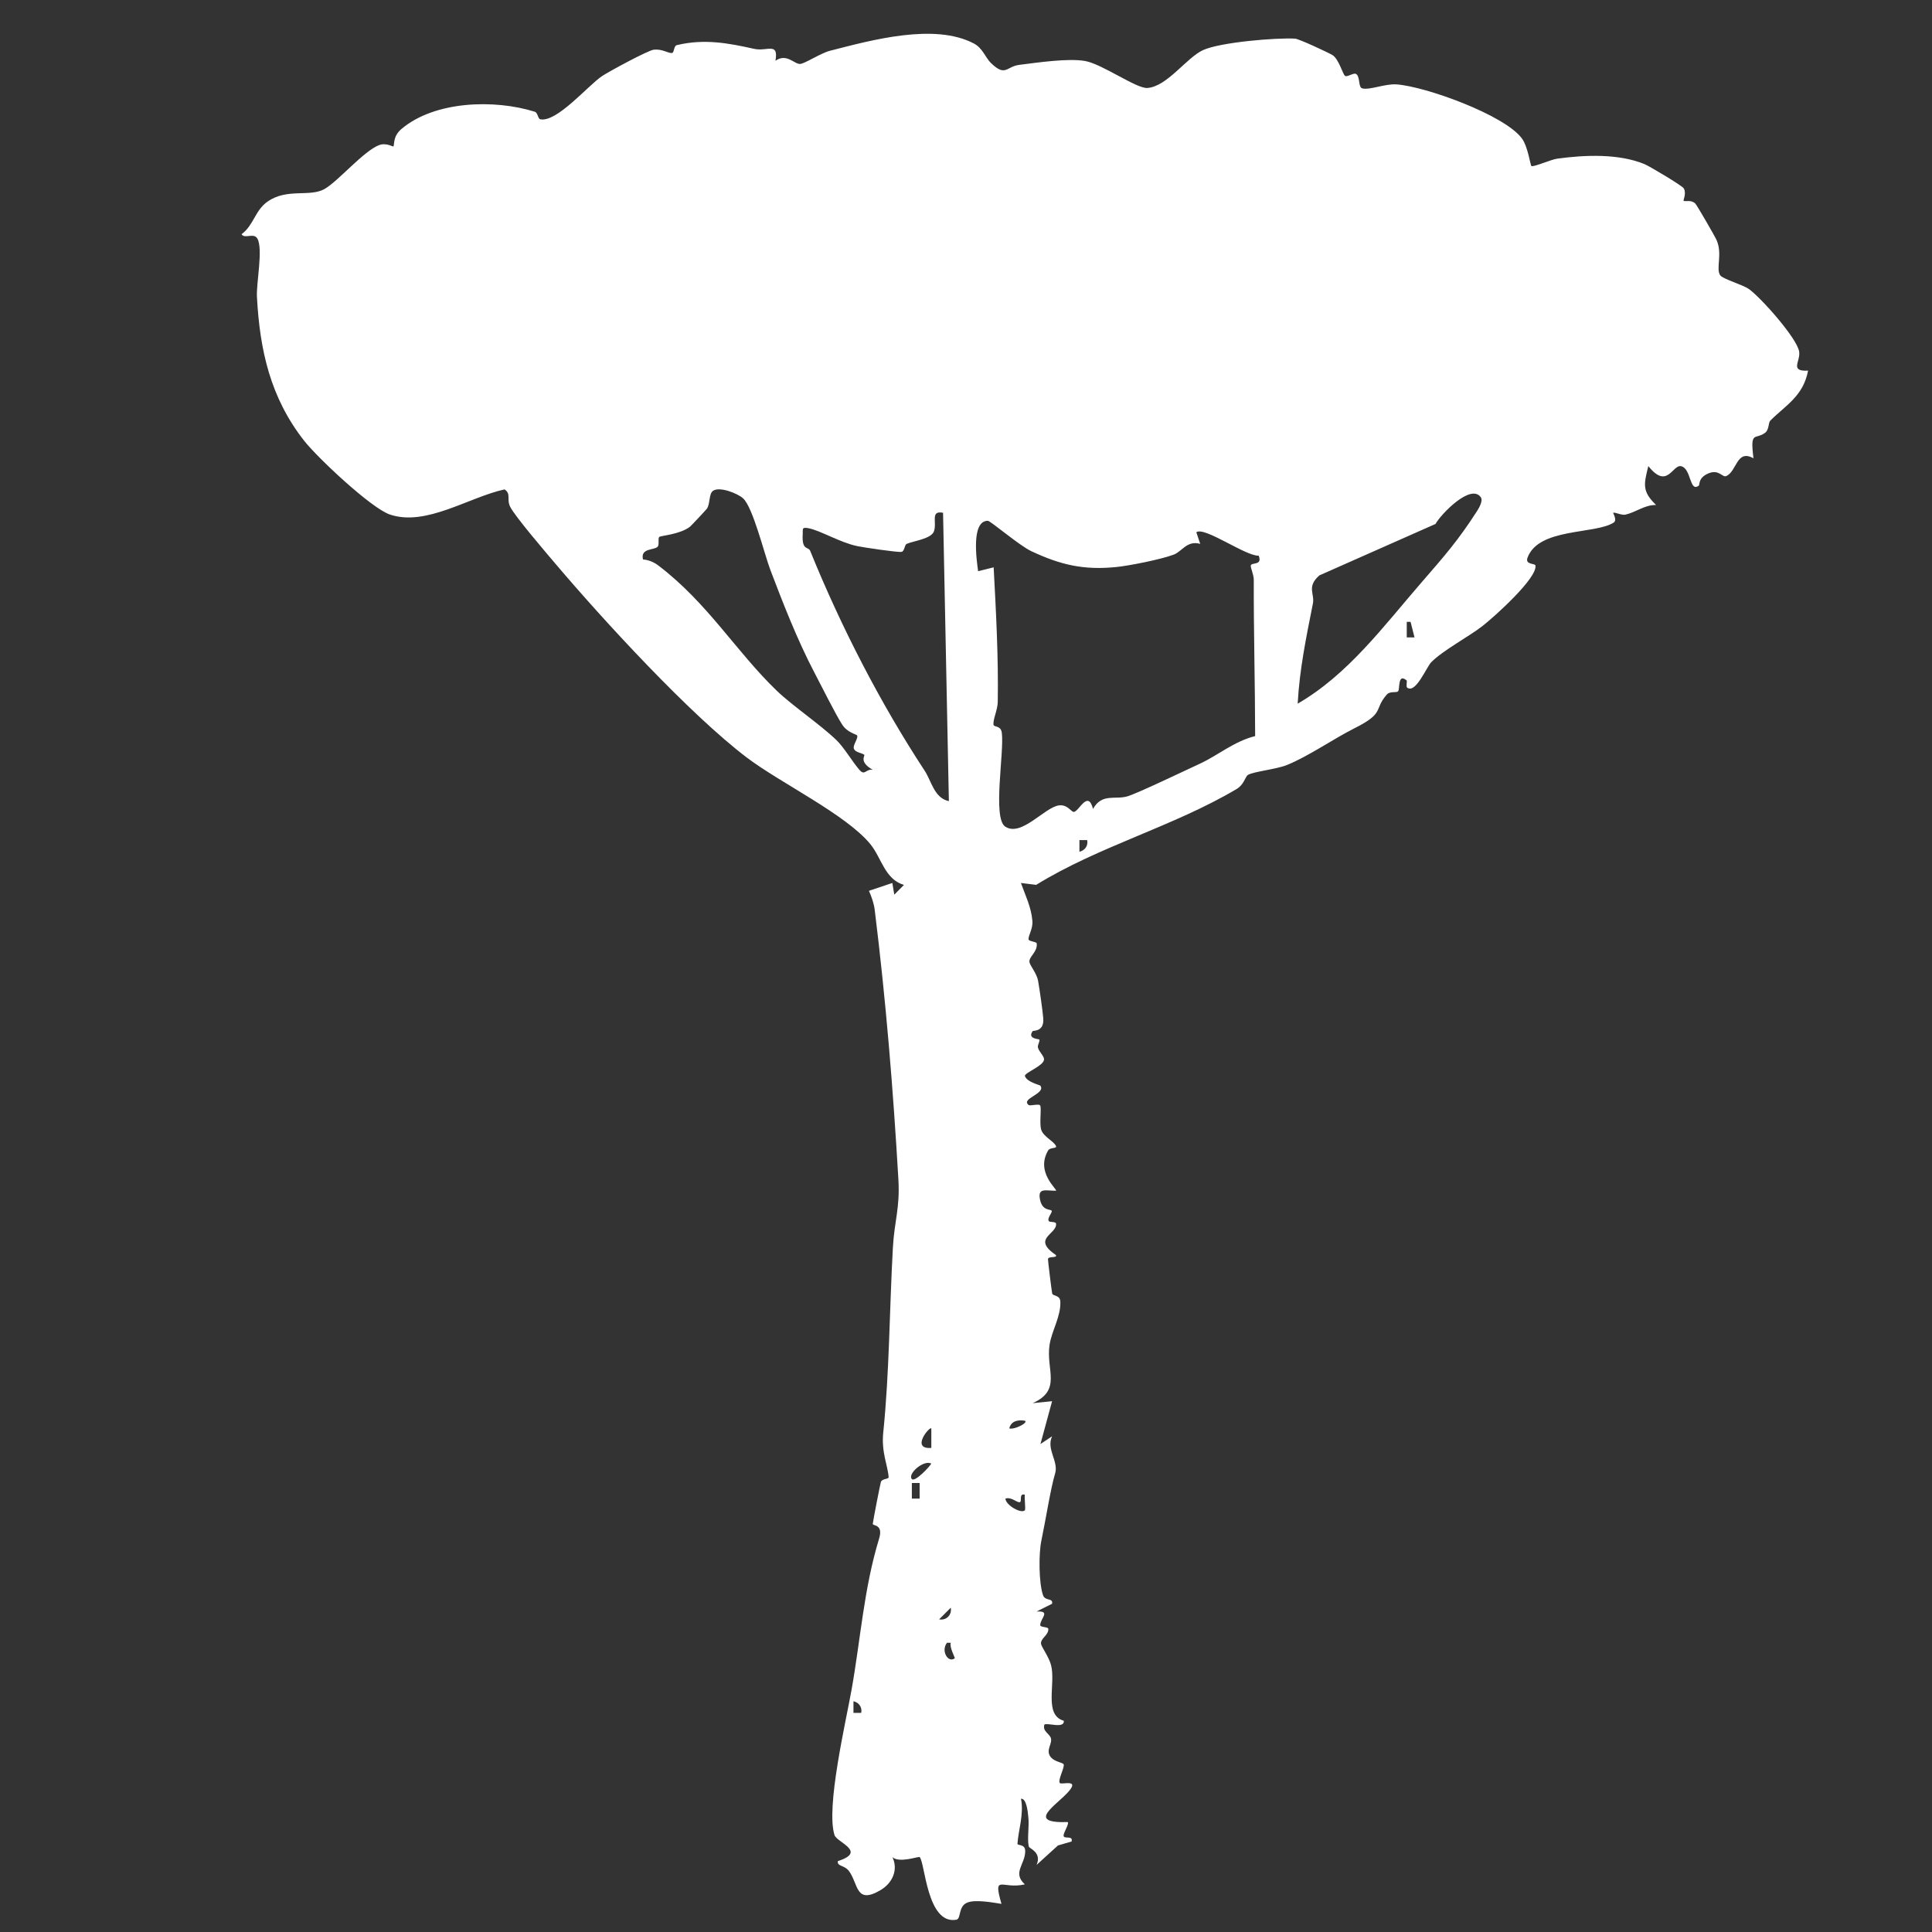 <?xml version="1.0" encoding="UTF-8"?><svg id="Layer_1" xmlns="http://www.w3.org/2000/svg" viewBox="0 0 800 800"><rect x="0" y="0" width="800" height="800" fill="#333333" stroke="none"/><defs><style>.cls-1{fill:#fff;}</style></defs><path class="cls-1" d="M410.42,26.18c5.99,5.76,6.26,1.35,11.63.68,7.57-.95,20.14-2.83,27.23-1.61,7.06,1.22,21.27,11.47,25.78,11.18,8.23-.54,16.28-12.61,23.13-15.7,7.17-3.24,30.05-5.17,38.09-4.73,1.54.08,13.68,5.73,15.44,6.79,2.67,1.61,4.31,8.08,5.26,8.65s3.64-1.52,4.62-.77c1.71,1.3.74,5.43,2.47,5.92,2.93.83,9.47-1.97,14.15-1.65,11.9.8,44.81,12.65,51.97,22.39,2.51,3.41,3.46,11.05,3.94,11.41.77.57,8.11-2.69,10.66-3.04,11.53-1.57,25.37-2.15,36.1,2.23,2.13.87,15.63,8.94,16.3,10.04,1.24,2.04-.28,5.04-.06,5.17.77.47,3.09-.57,4.86,1.15.63.61,8.1,13.5,8.81,15.12,2.55,5.78-.38,11.8,1.48,14.56,1.08,1.6,9.32,3.85,11.99,5.78,4.97,3.6,19.84,20.27,20.72,25.85.64,4.03-4.12,8.3,3.7,7.87-2.04,10.66-9.31,14.33-15.63,20.69-.91.91-.43,3.75-2.2,5.07-4.07,3.02-6.26-1.15-4.78,10.54-7.05-3.93-6.82,5.4-11.29,7.36-1.6.7-2.97-2.94-7.33-1.13s-3.59,4.74-3.99,5.04c-3.96,3.1-3.06-7.11-7.39-8-3.55-.73-5.68,9.85-13.54-.05-1.87,7.55-2.69,10.43,3.21,16.12-4.68-.12-8.35,3.01-12.69,3.99-1.66.37-4.43-1.17-5.06-.73-.17.11,1.8,3.01.16,4.04-7.82,4.94-31.04,2.05-35.65,14.52-1.1,2.97,3.14,2.29,3.29,3.22.87,5.2-17.1,21.29-21.88,25.03-5.51,4.32-16.32,10.05-21.24,14.99-2.01,2.02-6.52,13.29-10.02,10.54-.54-.42.08-2.73-.2-2.96-3.82-3.18-2.69,3.54-3.54,4.49-.69.76-3.29-.18-4.64,1.33-5.62,6.35-.61,7.55-13.33,13.94-8.98,4.52-19.12,11.65-28.12,15.29-4.28,1.73-14.03,2.74-16.09,4.08-1.17.76-1.59,4.01-4.66,5.82-26.16,15.53-57,23.65-83.02,39.7l-6.32-.78c1.86,5.19,4.22,9.89,4.74,15.58.31,3.45-1.65,5.94-1.59,7.72.03.95,3.29.94,3.39,1.73.45,3.5-3.33,5.5-3.01,7.71.23,1.57,3.04,4.59,3.6,7.88.66,3.89,1.8,11.73,2.11,15.32.51,5.8-4.14,5.08-4.37,5.4-2.36,3.26,2.59,3.24,2.74,3.46.42.59-.85,2.31-.55,3.41.5,1.83,2.72,3.57,2.5,5.02-.38,2.58-7.87,5.27-7.92,6.64.71,2.58,6.19,3.75,6.41,4.06,2.41,3.4-8.37,5.31-4.83,8.03.55.42,4.06-.58,4.69.09.76.81-.35,7.22.48,10.08s5.29,4.85,6.12,6.78c.52,1.21-2.41.42-3.25,1.86-5.32,9.1,4,16.15,3.26,16.67-4.29.03-7.87-1.5-6.51,4.1,1.04,4.27,4.33,3.5,4.72,4.16.44.73-2.1,3.17-1.14,4.35.44.54,2.93.03,2.98,1.12.2,4.42-10.22,5.98-.05,12.92.53,1.38-3.27.29-3.31,1.69-.02.71,1.49,13.08,1.73,14.15.29,1.33,3.24.5,3.38,3.44.28,6.06-3.59,12.12-4.46,17.88-1.57,10.42,5.23,18.7-7,24.15l8.05-.81-4.82,17.73,4.83-3.21c-2.53,5.33,2.75,10.38,1.25,15.37-1.89,6.26-3.81,18.8-5.69,27.78-1.17,5.6-1.07,17.58.66,22.62.9,2.64,4.2.97,3.77,3.58l-6.43,3.22c6.11-.36,1.55,2.86,1.51,5.59-.02,1.08,3.4.6,3.38,1.71-.05,2.66-3.37,3.83-3.03,6.13.18,1.25,3.25,5.33,4.15,8.81,2,7.75-3.12,20.63,5.27,22.99.36,3.47-6.97.65-8.05,1.6-.88,2.91,2.35,3.72,2.77,5.86.34,1.7-1.35,4-.93,5.93.77,3.51,5.5,3.73,6.09,4.56.75,1.04-2.58,6.78-1.5,7.85.77.76,7.98-1.72,3.85,3.22-4.84,5.79-18.6,13.5-.62,12.93.74.62-1.67,4.2-1.71,5.56-.05,1.72,4.07-.26,3.32,2.48l-5.65,1.65-8.85,8.06c2.29-5.21-3.03-6.83-3.2-7.57-.79-3.34.26-8.33-.23-12.42-.2-1.7-.63-7.56-3.02-7.44,1.28,6.34-1.12,13.2-1.46,18.66-.05.86,3.2-.04,3.21,3.01.02,5.57-5.47,8.96-.15,13.8-9.48,2.22-13.29-4.62-9.69,8.08-3.71-.57-10.65-1.88-14.07-.56-3.99,1.53-2.5,6.76-4.63,7.13-12.21,2.13-12.94-23.93-15.18-25.94-.43-.39-8.41,2.63-11.27.02,2.49,5.21.05,10.72-4.89,13.64-10.39,6.14-9.16-2.49-13.06-7.83-1.88-2.58-5.03-1.88-4.65-4.16,12.25-3.94-.39-7.73-1.37-10.77-3.67-11.35,4.69-46.91,7.06-60.22,3.73-20.94,5.09-41.92,11.39-62.52,1.88-6.15-2.67-5.22-2.62-6.12s3.07-16.52,3.37-17.37c.54-1.49,3.26-1.08,3.2-1.99-.26-4.55-3.06-10.25-2.24-18.29,2.59-25.41,2.56-50.67,4-76.68.63-11.28,2.97-16.42,2.29-28.21-2.18-37.56-5.17-74.2-9.79-111.58-.35-2.86-1.28-5.43-2.4-8.03l9.68-3.25.8,4.84,4.01-4.03c-7.92-2.33-9.27-11.15-13.84-16.79-10-12.33-37.23-25.35-51.2-35.93-23.68-17.94-59.6-57.05-79.36-80.38-3.66-4.31-16.66-19.49-18.64-23.45-1.61-3.23.49-5.36-2.35-7.23-14.88,3.26-32.55,15.47-47.49,10.4-7.77-2.64-30.04-23.58-35.54-30.61-13.92-17.78-18.33-37.39-19.5-59.61-.3-5.61,2.62-19.71.19-24.02-1.48-2.64-5.34.3-6.54-1.84,5.08-3.78,5.48-9.78,10.73-13.48,8.1-5.71,17.48-1.73,23.65-5.25,5.61-3.21,16.24-15.77,22.52-18.14,3.02-1.14,5.74.76,5.94.54.56-.64-.35-4.09,3.34-7.22,13.82-11.72,38.62-12.36,55.21-7.16,1.31.41,1.26,2.91,2.3,3.13,6.81,1.39,19.68-13.89,25.5-17.84,2.63-1.79,19.07-10.7,21.47-10.97,3.55-.39,5.72,1.43,7.52,1.38.98-.03.74-2.95,1.99-3.26,11.5-2.78,21.54-.81,32.08,1.53,5.37,1.19,10.18-2.97,8.81,4.93,4.61-3.26,7.82,1.46,10.21,1.32,1.92-.11,8.53-4.47,12.3-5.44,17.43-4.49,43.34-11.6,59.65-3.03,3.69,1.94,4.74,5.85,7.15,8.18ZM307.7,206.36c-2.23-2.06-9.91-5.1-12.53-3.06-1.68,1.3-1.07,5.26-2.44,7.32-.28.42-6.57,7.12-6.98,7.44-4.23,3.31-12.23,3.7-12.79,4.3-.62.66.14,3.14-.63,4.01-1.34,1.53-7.25.46-6.08,5.29,2.34.19,4.51,1.09,6.37,2.51,20.54,15.64,32.12,35.58,49.02,51.84,6.42,6.18,17.87,13.88,24.72,20.46,3.16,3.04,6.57,8.95,9.53,12.34,2.28,2.61,2.61-.57,5.55-.03-5.82-3.22-3.27-5.81-3.53-6.15-.7-.92-3.97-.92-4.38-2.81-.32-1.49,2.04-4.3,1.35-5.33-.31-.46-4-1.12-6.15-4.45-2.74-4.24-8.73-16.26-11.39-21.32-7.24-13.78-13.28-29.4-18.31-42.61-2.59-6.81-7.2-25.93-11.33-29.76ZM613.15,205.87c-4.15-5.78-16.51,7.04-18.74,11.09l-48.09,21.3c-5.41,4.77-1.85,7.52-2.68,11.69-2.76,13.88-5.53,27.18-6.3,41.42,20.83-12.04,35.48-31.97,50.98-49.85,9.89-11.41,15.45-17.7,23.31-29.93.96-1.5,2.53-4.32,1.53-5.72ZM390.48,212.32c-5.35-1.02-2.46,3.93-3.73,7.64-1.1,3.21-8.64,4.04-11.31,5.25-.93.42-.89,3.11-2.16,3.31-1.6.26-15.7-1.83-18.37-2.4-7.12-1.5-15.11-6.41-20.06-7.38-3.01-.59-2.33.3-2.46,2.49-.42,6.96,2.32,4.96,3.1,6.89,12.81,31.57,29.16,63.24,47.39,91.01,2.89,4.41,3.95,11.33,10.03,12.6l-2.41-119.41ZM496.98,225.21c-5.41-1.57-7.5,3.12-10.92,4.43-5.25,2.01-18.64,4.64-23.86,5.16-13.4,1.33-22.93-.82-35.18-6.58-4.96-2.33-16.89-12.57-17.98-12.57-7.03-.01-4.64,16.37-4.02,20.87l6.43-1.6c.98,18.48,2,37.05,1.7,55.73-.05,3.3-2.02,7.2-1.77,9.4.14,1.17,3.02.23,3.44,3.32,1.09,8.03-3.93,35.35,1.41,38.9,6.65,4.43,16.26-7.94,22.22-8.77,3.54-.49,5.06,2.65,6.12,2.69,2.13.08,5.87-9.43,8.03-1.25,3.72-6.59,9.05-3.69,14.19-5.18,4.12-1.19,24.18-10.83,30.04-13.52,7.33-3.37,14.25-9.31,22.9-11.44-.03-21.56-.63-43.23-.57-64.72,0-2.17-1.36-4.91-1.24-5.87.19-1.48,4.98.11,3.27-4.12-5.32.28-22.55-12.23-25.82-9.69l1.62,4.81ZM585.72,263.93l-1.63-6.43h-1.58s0,6.44,0,6.44h3.22ZM450.18,347.86h-3.21s0,4.83,0,4.83c2.33-.54,3.7-2.61,3.2-4.83ZM424.36,588.28c-2.88-.44-5.66.09-6.45,3.19,2.1.66,8.11-2.42,6.45-3.19ZM385.64,599.55v-8.05c-.52-1.15-8.81,8.73,0,8.05ZM385.64,606.03c-3.25-1.66-10,4.35-8.05,6.43,1.27,1.35,7.35-5.12,8.05-6.43ZM377.58,614.07v6.47s3.22,0,3.22,0v-6.47s-3.22,0-3.22,0ZM424.36,625.37c.43-.48-.24-4.86,0-6.44-2.74-.77-.84,3.2-2.29,3.12-1.31-.08-3.5-2.31-5.76-1.5.24,2.84,6.67,6.37,8.06,4.82ZM388.87,670.54c2.94.55,5.36-1.77,4.82-4.82l-4.82,4.82ZM395.33,686.67c.26-.2-2.3-4.57-1.63-6.43h-1.58c-2.62,3.39.49,8.51,3.21,6.43ZM356.6,709.27c.5-2.23-.87-4.29-3.2-4.83v4.83s3.2,0,3.2,0Z"/></svg>